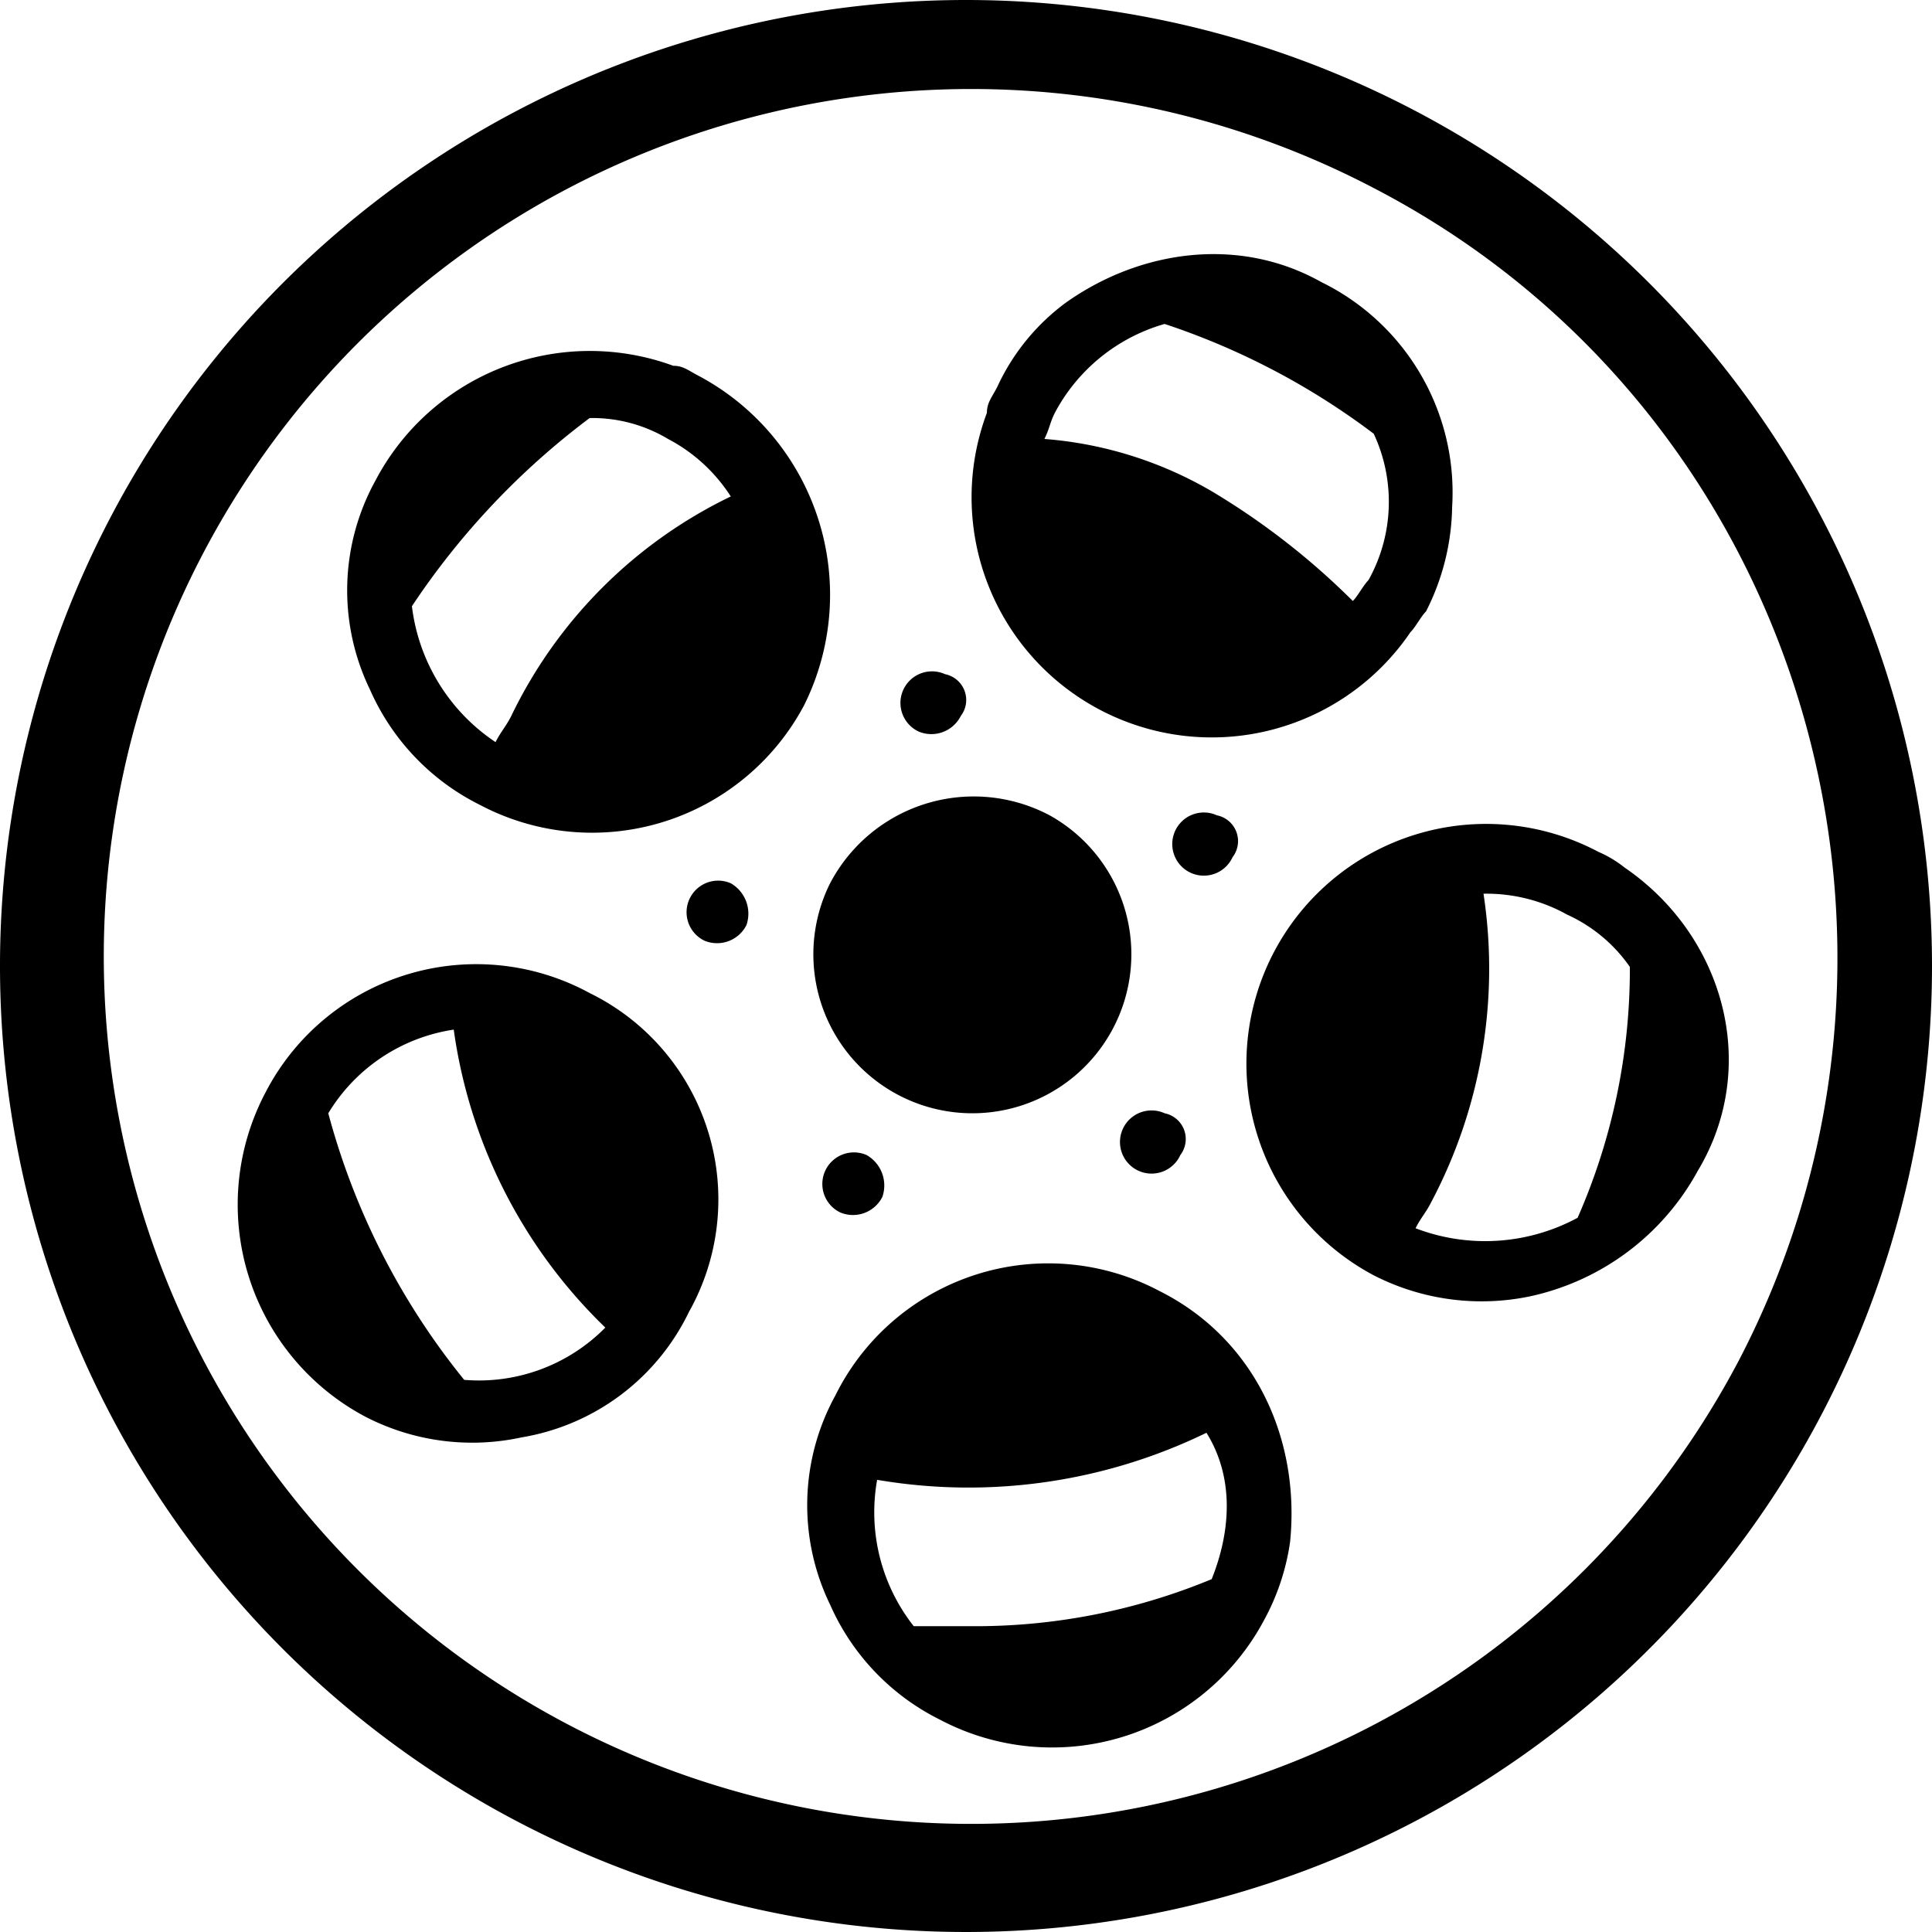 <svg id="Layer_1" data-name="Layer 1" xmlns="http://www.w3.org/2000/svg" width="200.942" height="200.942" viewBox="0 0 200.942 200.942"><title>circle_black</title><g id="Layer_5" data-name="Layer 5"><g id="Layer_7" data-name="Layer 7"><g id="Layer_6_copy" data-name="Layer 6 copy"><g id="_Group_" data-name=" Group "><path d="M453.244,14a100.471,100.471,0,1,0,100.471,100.471v0A100.471,100.471,0,0,0,453.244,14Zm80.463,141.341A90.22,90.22,0,1,1,495.65,33.558h0c44.037,22.834,60.891,77.745,38.057,121.782Z" transform="translate(-352.773 -14)"/><path d="M461.943,98.799a16.873,16.873,0,0,0-22.807,7.017l-.027.051a16.537,16.537,0,1,0,22.834-7.068Z" transform="translate(-352.773 -14)"/><path d="M442.914,134.137a3.285,3.285,0,0,0-2.718,5.981,3.424,3.424,0,0,0,4.349-1.631A3.643,3.643,0,0,0,442.914,134.137Z" transform="translate(-352.773 -14)"/><path d="M451.069,84.12a3.284,3.284,0,0,0-2.718,5.98h0A3.424,3.424,0,0,0,452.7,88.469a2.737,2.737,0,0,0-1.631-4.349Z" transform="translate(-352.773 -14)"/><path d="M473.904,129.788a3.285,3.285,0,1,0,1.631,4.349v0a2.737,2.737,0,0,0-1.631-4.349Z" transform="translate(-352.773 -14)"/><path d="M428.779,105.867a3.285,3.285,0,0,0-2.738,5.971l.019.009a3.424,3.424,0,0,0,4.349-1.631A3.643,3.643,0,0,0,428.779,105.867Z" transform="translate(-352.773 -14)"/><path d="M479.341,98.799a3.285,3.285,0,1,0,1.631,4.35,2.737,2.737,0,0,0-1.631-4.35Z" transform="translate(-352.773 -14)"/><path d="M490.214,43.345c-8.699-4.893-19.028-3.262-26.64,2.174a22.683,22.683,0,0,0-7.068,8.699c-.543,1.087-1.087,1.631-1.087,2.718A24.98,24.98,0,0,0,499.457,79.77c.544-.543,1.087-1.631,1.631-2.175a24.748,24.748,0,0,0,2.718-10.873A24.363,24.363,0,0,0,490.214,43.345Zm4.893,30.989c-.544.544-1.087,1.631-1.631,2.175a75.824,75.824,0,0,0-14.679-11.417,40.678,40.678,0,0,0-17.398-5.437c.544-1.087.544-1.631,1.087-2.719a18.744,18.744,0,0,1,11.417-9.242A75.429,75.429,0,0,1,495.65,59.111a16.732,16.732,0,0,1-.543,15.223Z" transform="translate(-352.773 -14)"/><path d="M521.746,104.235a11.898,11.898,0,0,0-2.718-1.631A24.929,24.929,0,0,0,495.65,146.642a24.619,24.619,0,0,0,16.31,2.175,26.167,26.167,0,0,0,17.398-13.048C535.882,124.896,532.076,111.303,521.746,104.235Zm-4.893,36.425A20.253,20.253,0,0,1,500,141.748c.544-1.087,1.087-1.631,1.631-2.718a51.901,51.901,0,0,0,5.437-32.077,17.217,17.217,0,0,1,8.699,2.175,15.986,15.986,0,0,1,6.524,5.437,64.248,64.248,0,0,1-5.437,26.097Z" transform="translate(-352.773 -14)"/><path d="M425.517,53.131c-1.087-.544-1.631-1.087-2.718-1.087A25.19,25.19,0,0,0,391.81,64.004a23.65,23.65,0,0,0-.544,21.747,24.308,24.308,0,0,0,11.417,11.961,24.969,24.969,0,0,0,33.707-10.33A25.799,25.799,0,0,0,425.517,53.131Zm-19.572,35.338c-.543,1.087-1.087,1.631-1.631,2.718a19.86,19.86,0,0,1-8.699-14.136A79.166,79.166,0,0,1,414.1,57.48a15.34,15.34,0,0,1,8.155,2.175,17.282,17.282,0,0,1,6.524,5.98A48.926,48.926,0,0,0,405.945,88.469Z" transform="translate(-352.773 -14)"/><path d="M414.1,117.284a24.67,24.67,0,0,0-33.463,9.87q-.124.229-.244.46a24.968,24.968,0,0,0,10.33,33.707,24.196,24.196,0,0,0,16.31,2.175A23.622,23.622,0,0,0,424.43,150.447a23.903,23.903,0,0,0-9.147-32.543Q414.7,117.578,414.1,117.284Zm-13.048,40.231a74.568,74.568,0,0,1-14.135-27.727,18.413,18.413,0,0,1,13.048-8.699,53.264,53.264,0,0,0,15.766,30.989,18.456,18.456,0,0,1-14.679,5.437Z" transform="translate(-352.773 -14)"/><path d="M473.36,148.273a24.704,24.704,0,0,0-33.395,10.263q-.16.303-.312.61a23.679,23.679,0,0,0-.544,21.747,24.309,24.309,0,0,0,11.417,11.961,24.97,24.97,0,0,0,33.708-10.33,24.055,24.055,0,0,0,2.718-8.155C488.039,163.496,483.146,153.166,473.36,148.273Zm5.437,29.969a64.1,64.1,0,0,1-25.009,4.893h-5.98a19.147,19.147,0,0,1-3.806-15.223,56.556,56.556,0,0,0,34.251-4.893C480.971,167.368,480.971,172.805,478.797,178.242Z" transform="translate(-352.773 -14)"/></g></g></g></g></svg>